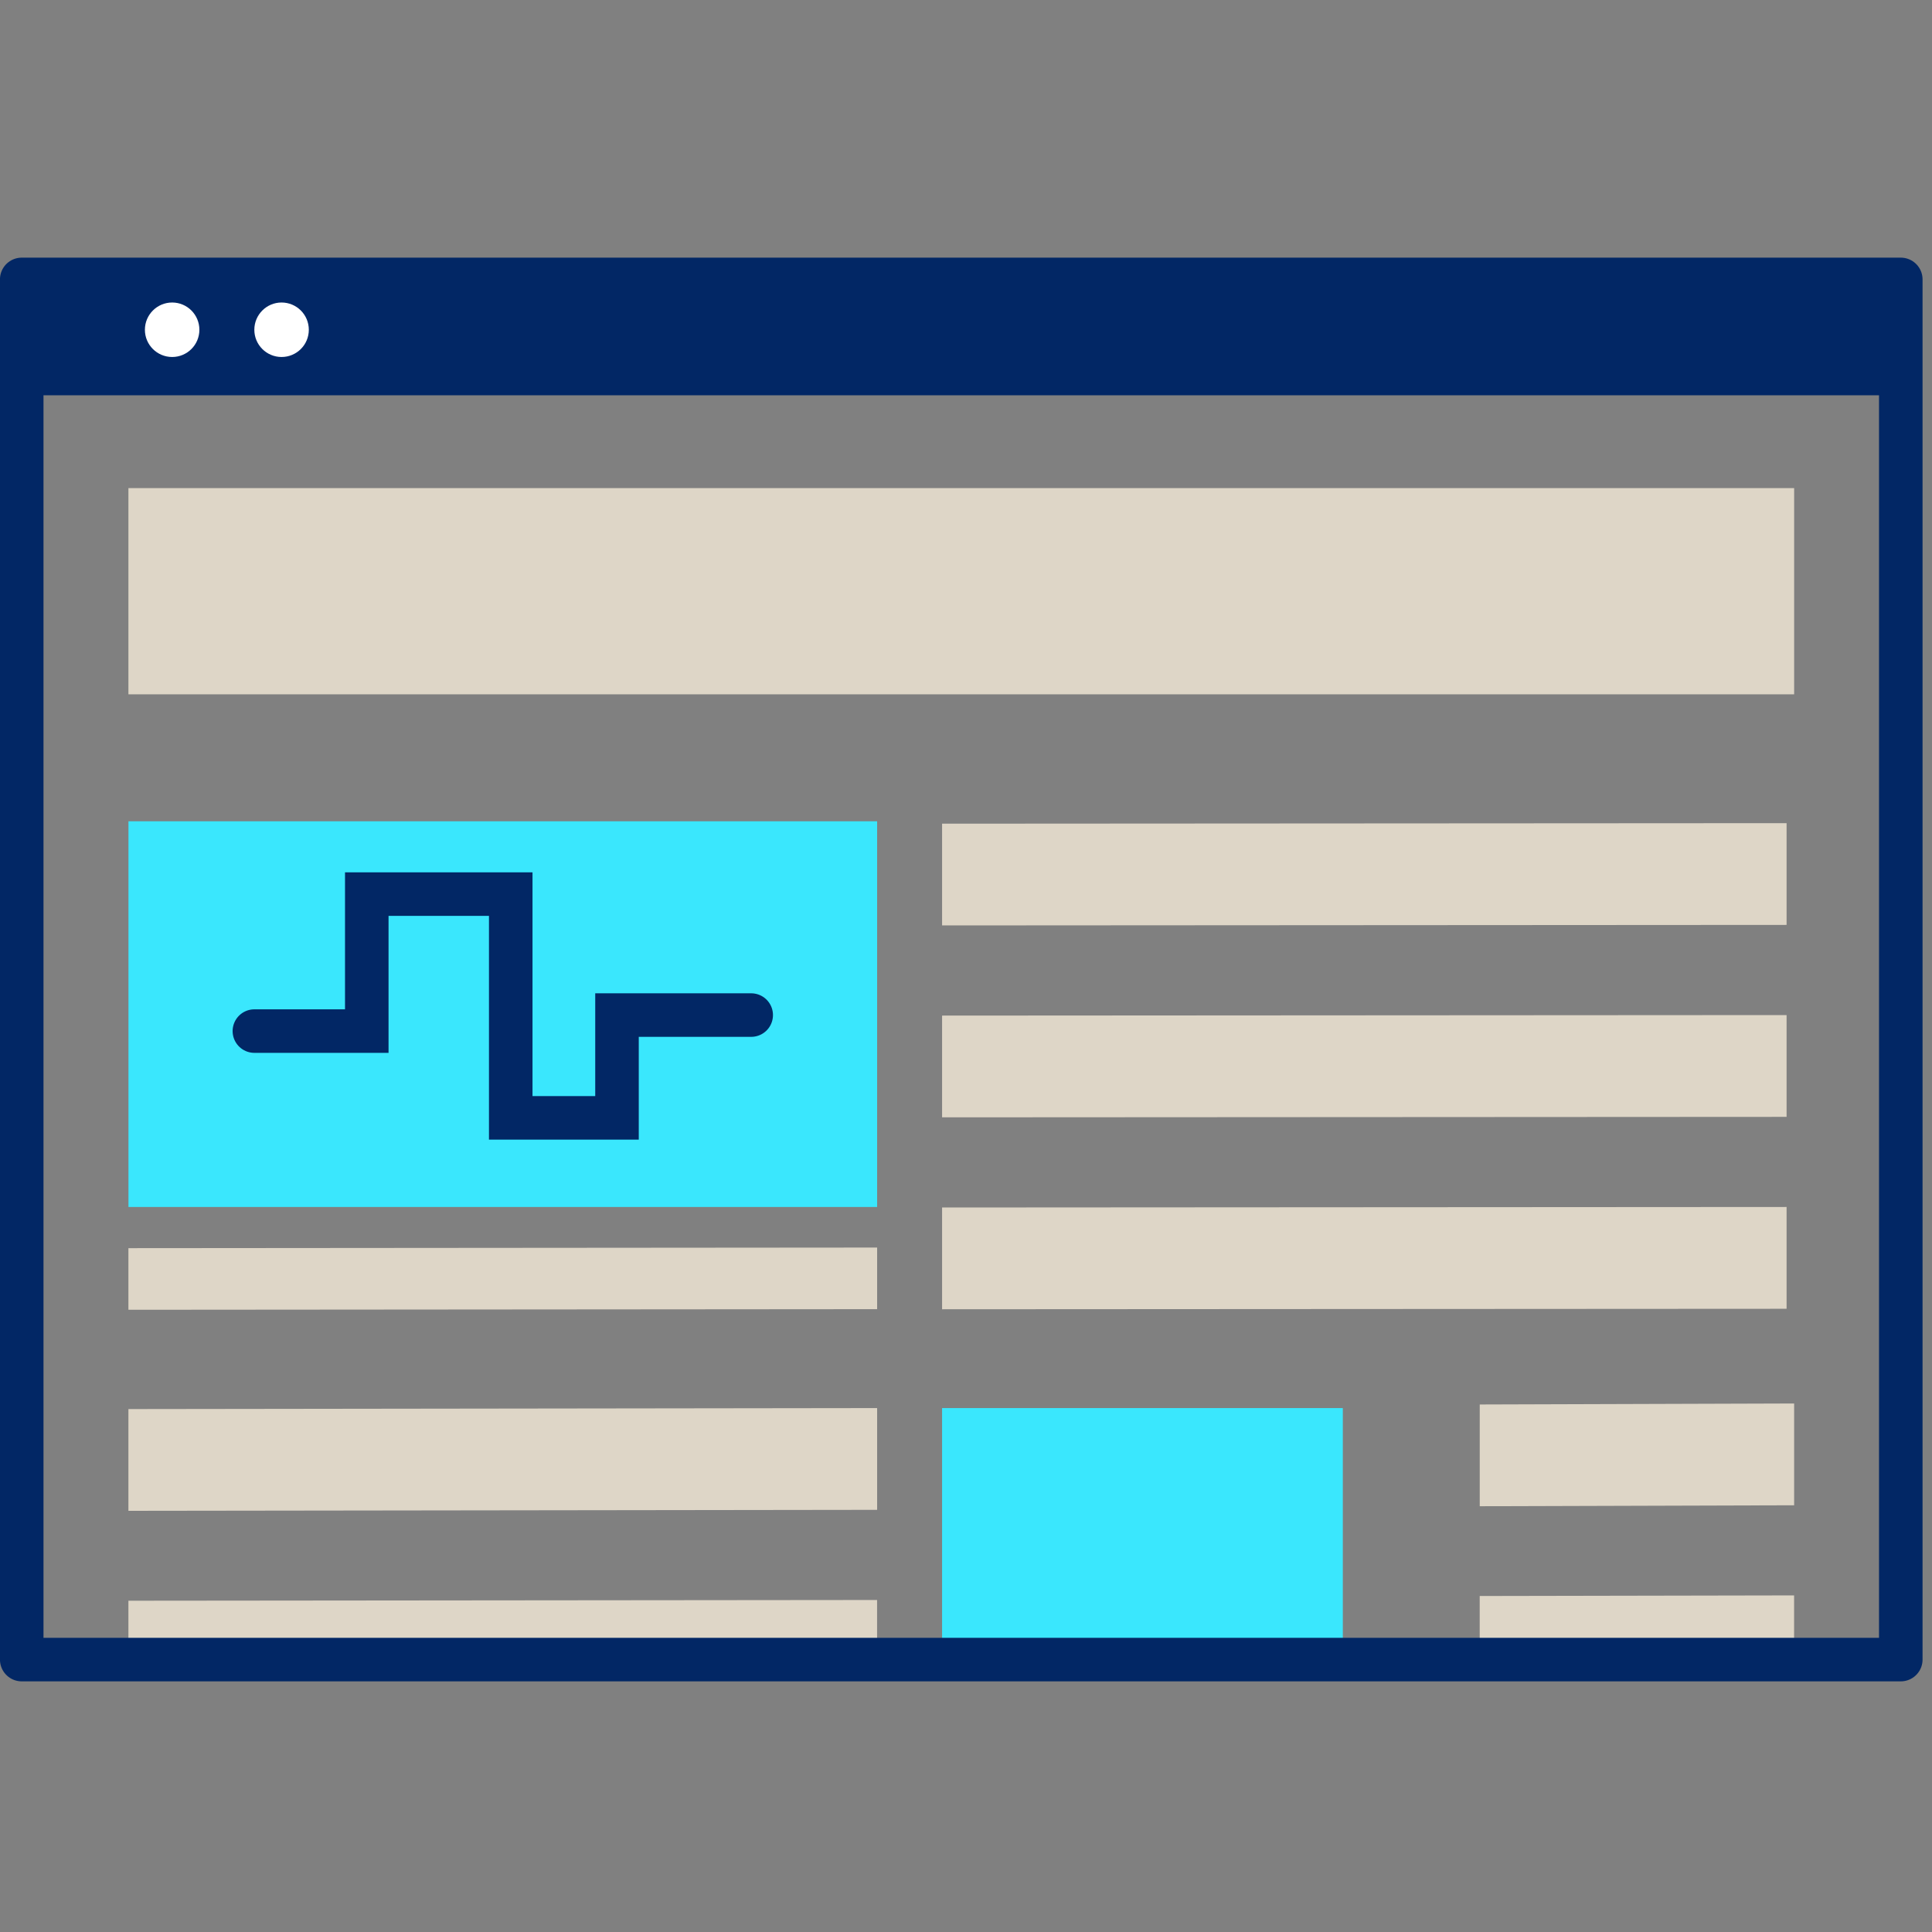 <?xml version="1.0" encoding="UTF-8" standalone="no"?>
<svg width="45px" height="45px" viewBox="0 0 45 45" version="1.1" xmlns="http://www.w3.org/2000/svg" xmlns:xlink="http://www.w3.org/1999/xlink">
    <rect x="0" y="0" width="45" height="45" fill="#808080" stroke="none"/>
    <!-- Generator: Sketch 48.1 (47250) - http://www.bohemiancoding.com/sketch -->
    <title>blog_icon</title>
    <desc>Created with Sketch.</desc>
    <defs></defs>
    <g id="Page-5" stroke="none" stroke-width="1" fill="none" fill-rule="evenodd">
        <g id="blog_icon">
            <g id="Page-1-Copy" transform="translate(0, 6)">
                <polygon id="Fill-1" fill="#022765" points="0.507 3.207 44.273 3.207 44.273 0.507 0.507 0.507"></polygon>
                <polygon id="Fill-2" fill="#DED6C7" points="2.991 31.284 2.991 32.926 20.429 32.908 20.429 31.267"></polygon>
                <polygon id="Fill-3" fill="#DED6C7" points="41.789 29.061 34.466 29.083 34.466 26.713 41.789 26.69"></polygon>
                <polygon id="Fill-4" fill="#DED6C7" points="34.465 31.174 34.465 32.654 41.788 32.64 41.788 31.16"></polygon>
                <polygon id="Fill-5" fill="#DED6C7" points="2.991 10.172 41.789 10.172 41.789 5.369 2.991 5.369"></polygon>
                <polygon id="Fill-6" fill="#3AE7FD" points="2.992 22.113 20.43 22.113 20.43 13.129 2.992 13.129"></polygon>
                <polygon id="Fill-7" fill="#DED6C7" points="41.613 15.543 21.943 15.555 21.943 13.185 41.613 13.173"></polygon>
                <polygon id="Fill-8" fill="#DED6C7" points="20.43 24.493 2.991 24.507 2.991 23.072 20.43 23.058"></polygon>
                <polygon id="Fill-9" fill="#DED6C7" points="41.613 20.014 21.943 20.025 21.943 17.655 41.613 17.643"></polygon>
                <polygon id="Fill-10" fill="#DED6C7" points="41.613 24.484 21.943 24.495 21.943 22.125 41.613 22.113"></polygon>
                <polygon id="Fill-11" fill="#DED6C7" points="20.43 29.167 2.991 29.19 2.991 26.82 20.43 26.797"></polygon>
                <polygon id="Fill-12" fill="#3AE7FD" points="21.943 32.374 31.277 32.374 31.277 26.797 21.943 26.797"></polygon>
                <polyline id="Stroke-13" stroke="#022765" stroke-width="1.014" stroke-linecap="round" points="5.925 18.016 8.543 18.016 8.543 14.825 11.896 14.825 11.896 20.037 14.371 20.037 14.371 17.643 17.497 17.643"></polyline>
                <g id="Group-20" transform="translate(0, 0.161)">
                    <polygon id="Stroke-14" stroke="#022765" stroke-width="1.014" stroke-linejoin="round" points="44.273 32.494 0.506 32.494 0.506 5.625 0.506 0.347 44.273 0.347"></polygon>
                    <path d="M4.644,1.52 C4.644,1.871 4.36,2.154 4.01,2.154 C3.66,2.154 3.375,1.871 3.375,1.52 C3.375,1.169 3.66,0.885 4.01,0.885 C4.36,0.885 4.644,1.169 4.644,1.52" id="Fill-16" fill="#FFFFFF"></path>
                    <path d="M7.193,1.52 C7.193,1.871 6.909,2.154 6.558,2.154 C6.209,2.154 5.924,1.871 5.924,1.52 C5.924,1.169 6.209,0.885 6.558,0.885 C6.909,0.885 7.193,1.169 7.193,1.52" id="Fill-18" fill="#FFFFFF"></path>
                </g>
            </g>
        </g>
    </g>
</svg>
